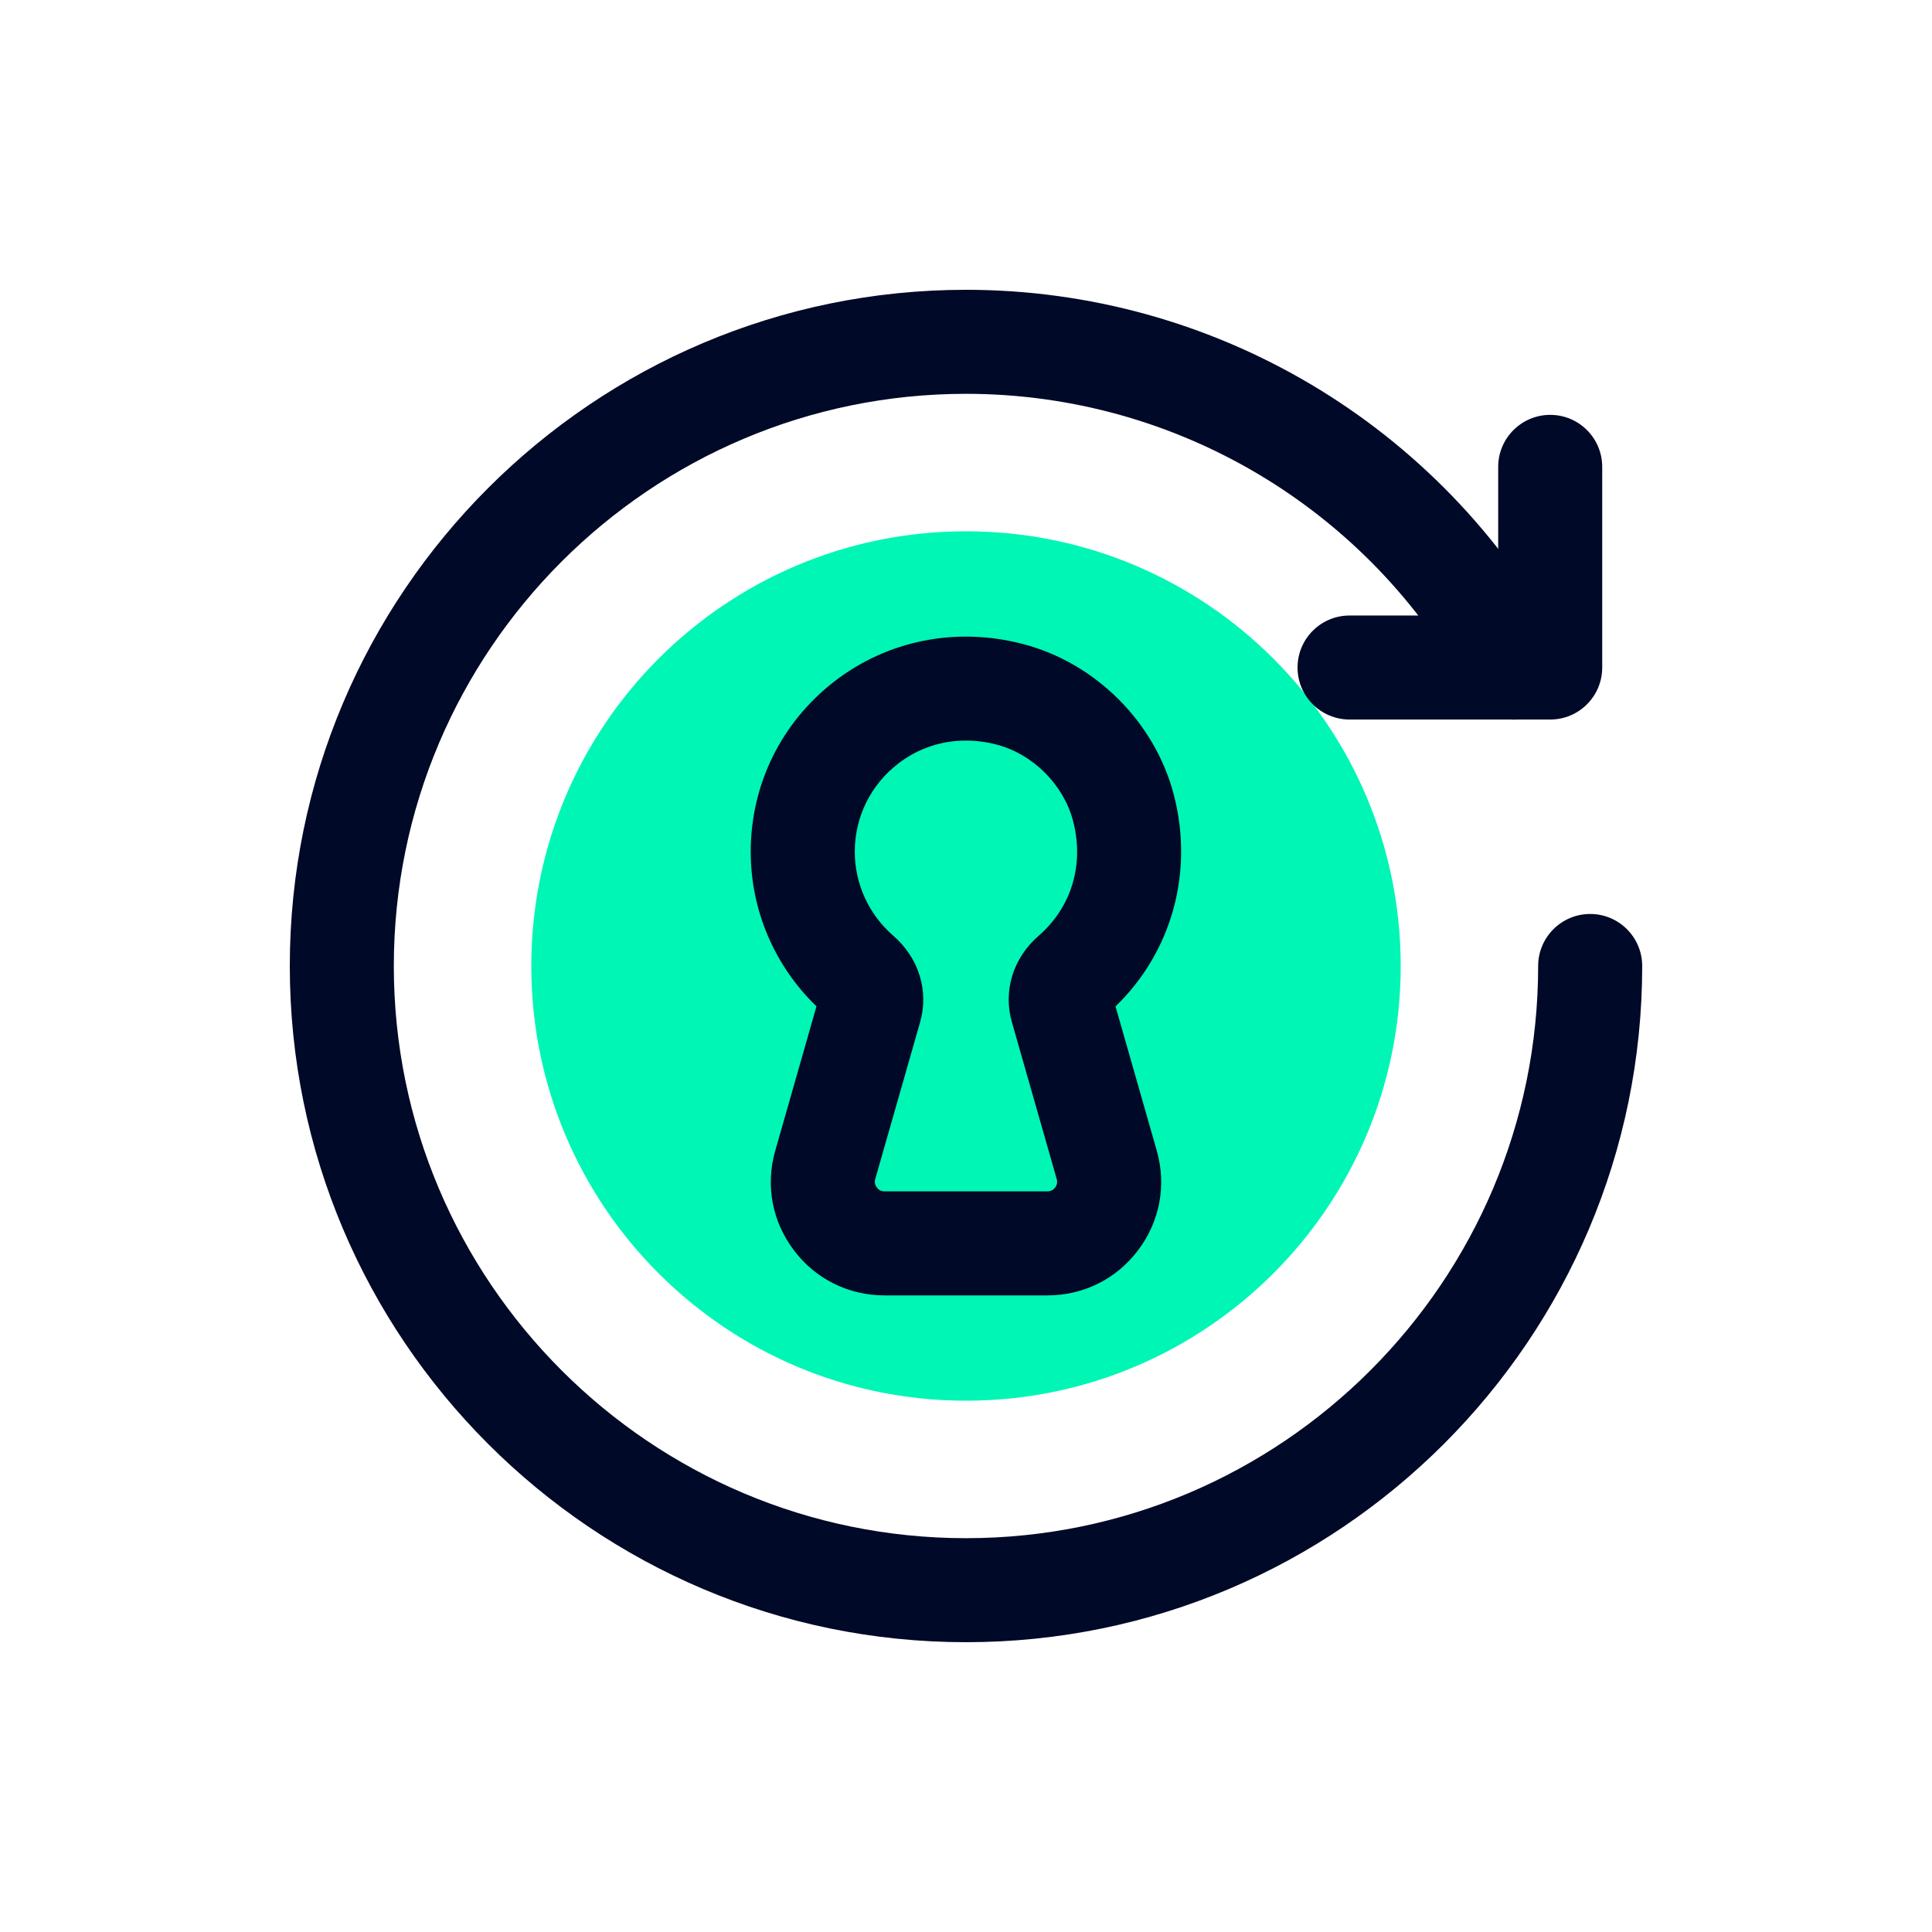 <svg width="56" height="56" viewBox="0 0 56 56" fill="none" xmlns="http://www.w3.org/2000/svg">
<path d="M56 0H0V56H56V0Z" fill="white"/>
<g clip-path="url(#clip0_912_3938)">
<path d="M28 40.6C34.959 40.6 40.6 34.959 40.6 28C40.6 21.041 34.959 15.4 28 15.4C21.041 15.4 15.4 21.041 15.4 28C15.4 34.959 21.041 40.6 28 40.6Z" fill="#00F6B4"/>
<path fill-rule="evenodd" clip-rule="evenodd" d="M44.934 20.856H39.118C38.286 20.856 37.61 20.181 37.61 19.349C37.61 18.516 38.286 17.841 39.118 17.841H43.426V13.533C43.426 12.7 44.102 12.025 44.934 12.025C45.766 12.025 46.441 12.7 46.441 13.533V19.349C46.441 20.181 45.766 20.856 44.934 20.856Z" fill="#000927"/>
<path fill-rule="evenodd" clip-rule="evenodd" d="M28 47.6C17.193 47.6 8.4 38.807 8.4 28C8.4 17.193 17.193 8.4 28 8.4C35.176 8.4 41.774 12.318 45.214 18.626C45.614 19.358 45.344 20.273 44.615 20.673C43.879 21.073 42.964 20.801 42.568 20.07C39.655 14.732 34.073 11.415 28 11.415C18.855 11.415 11.415 18.855 11.415 28C11.415 37.145 18.855 44.585 28 44.585C37.145 44.585 44.584 37.145 44.584 28C44.584 27.168 45.26 26.492 46.092 26.492C46.925 26.492 47.6 27.168 47.6 28C47.6 38.807 38.807 47.6 28 47.6Z" fill="#000927"/>
<path fill-rule="evenodd" clip-rule="evenodd" d="M27.994 21.466C27.282 21.466 26.605 21.693 26.03 22.137C25.234 22.754 24.776 23.683 24.776 24.688C24.776 25.621 25.184 26.508 25.891 27.121C26.629 27.76 26.929 28.721 26.671 29.623L25.369 34.177C25.338 34.289 25.377 34.372 25.417 34.422C25.453 34.472 25.523 34.532 25.638 34.532H30.36C30.475 34.532 30.547 34.472 30.583 34.422C30.623 34.372 30.662 34.287 30.63 34.177L29.329 29.623C29.07 28.719 29.369 27.76 30.107 27.123C31.062 26.294 31.434 25.05 31.102 23.79C30.826 22.742 29.938 21.856 28.889 21.582C28.587 21.504 28.288 21.466 27.994 21.466ZM30.36 37.548H25.638C24.597 37.548 23.636 37.072 23.011 36.239C22.379 35.405 22.184 34.354 22.472 33.35L23.666 29.169C22.45 27.997 21.76 26.383 21.76 24.688C21.76 22.742 22.645 20.943 24.185 19.751C25.729 18.559 27.715 18.163 29.646 18.666C31.749 19.212 33.466 20.921 34.019 23.02C34.612 25.269 33.967 27.595 32.334 29.171L33.528 33.349C33.816 34.352 33.619 35.405 32.989 36.237C32.362 37.072 31.404 37.548 30.36 37.548Z" fill="#000927"/>
</g>
<defs>
<clipPath id="clip0_912_3938">
<rect width="39.2" height="39.2" fill="white" transform="translate(8.4 8.4)"/>
</clipPath>
</defs>
</svg>
